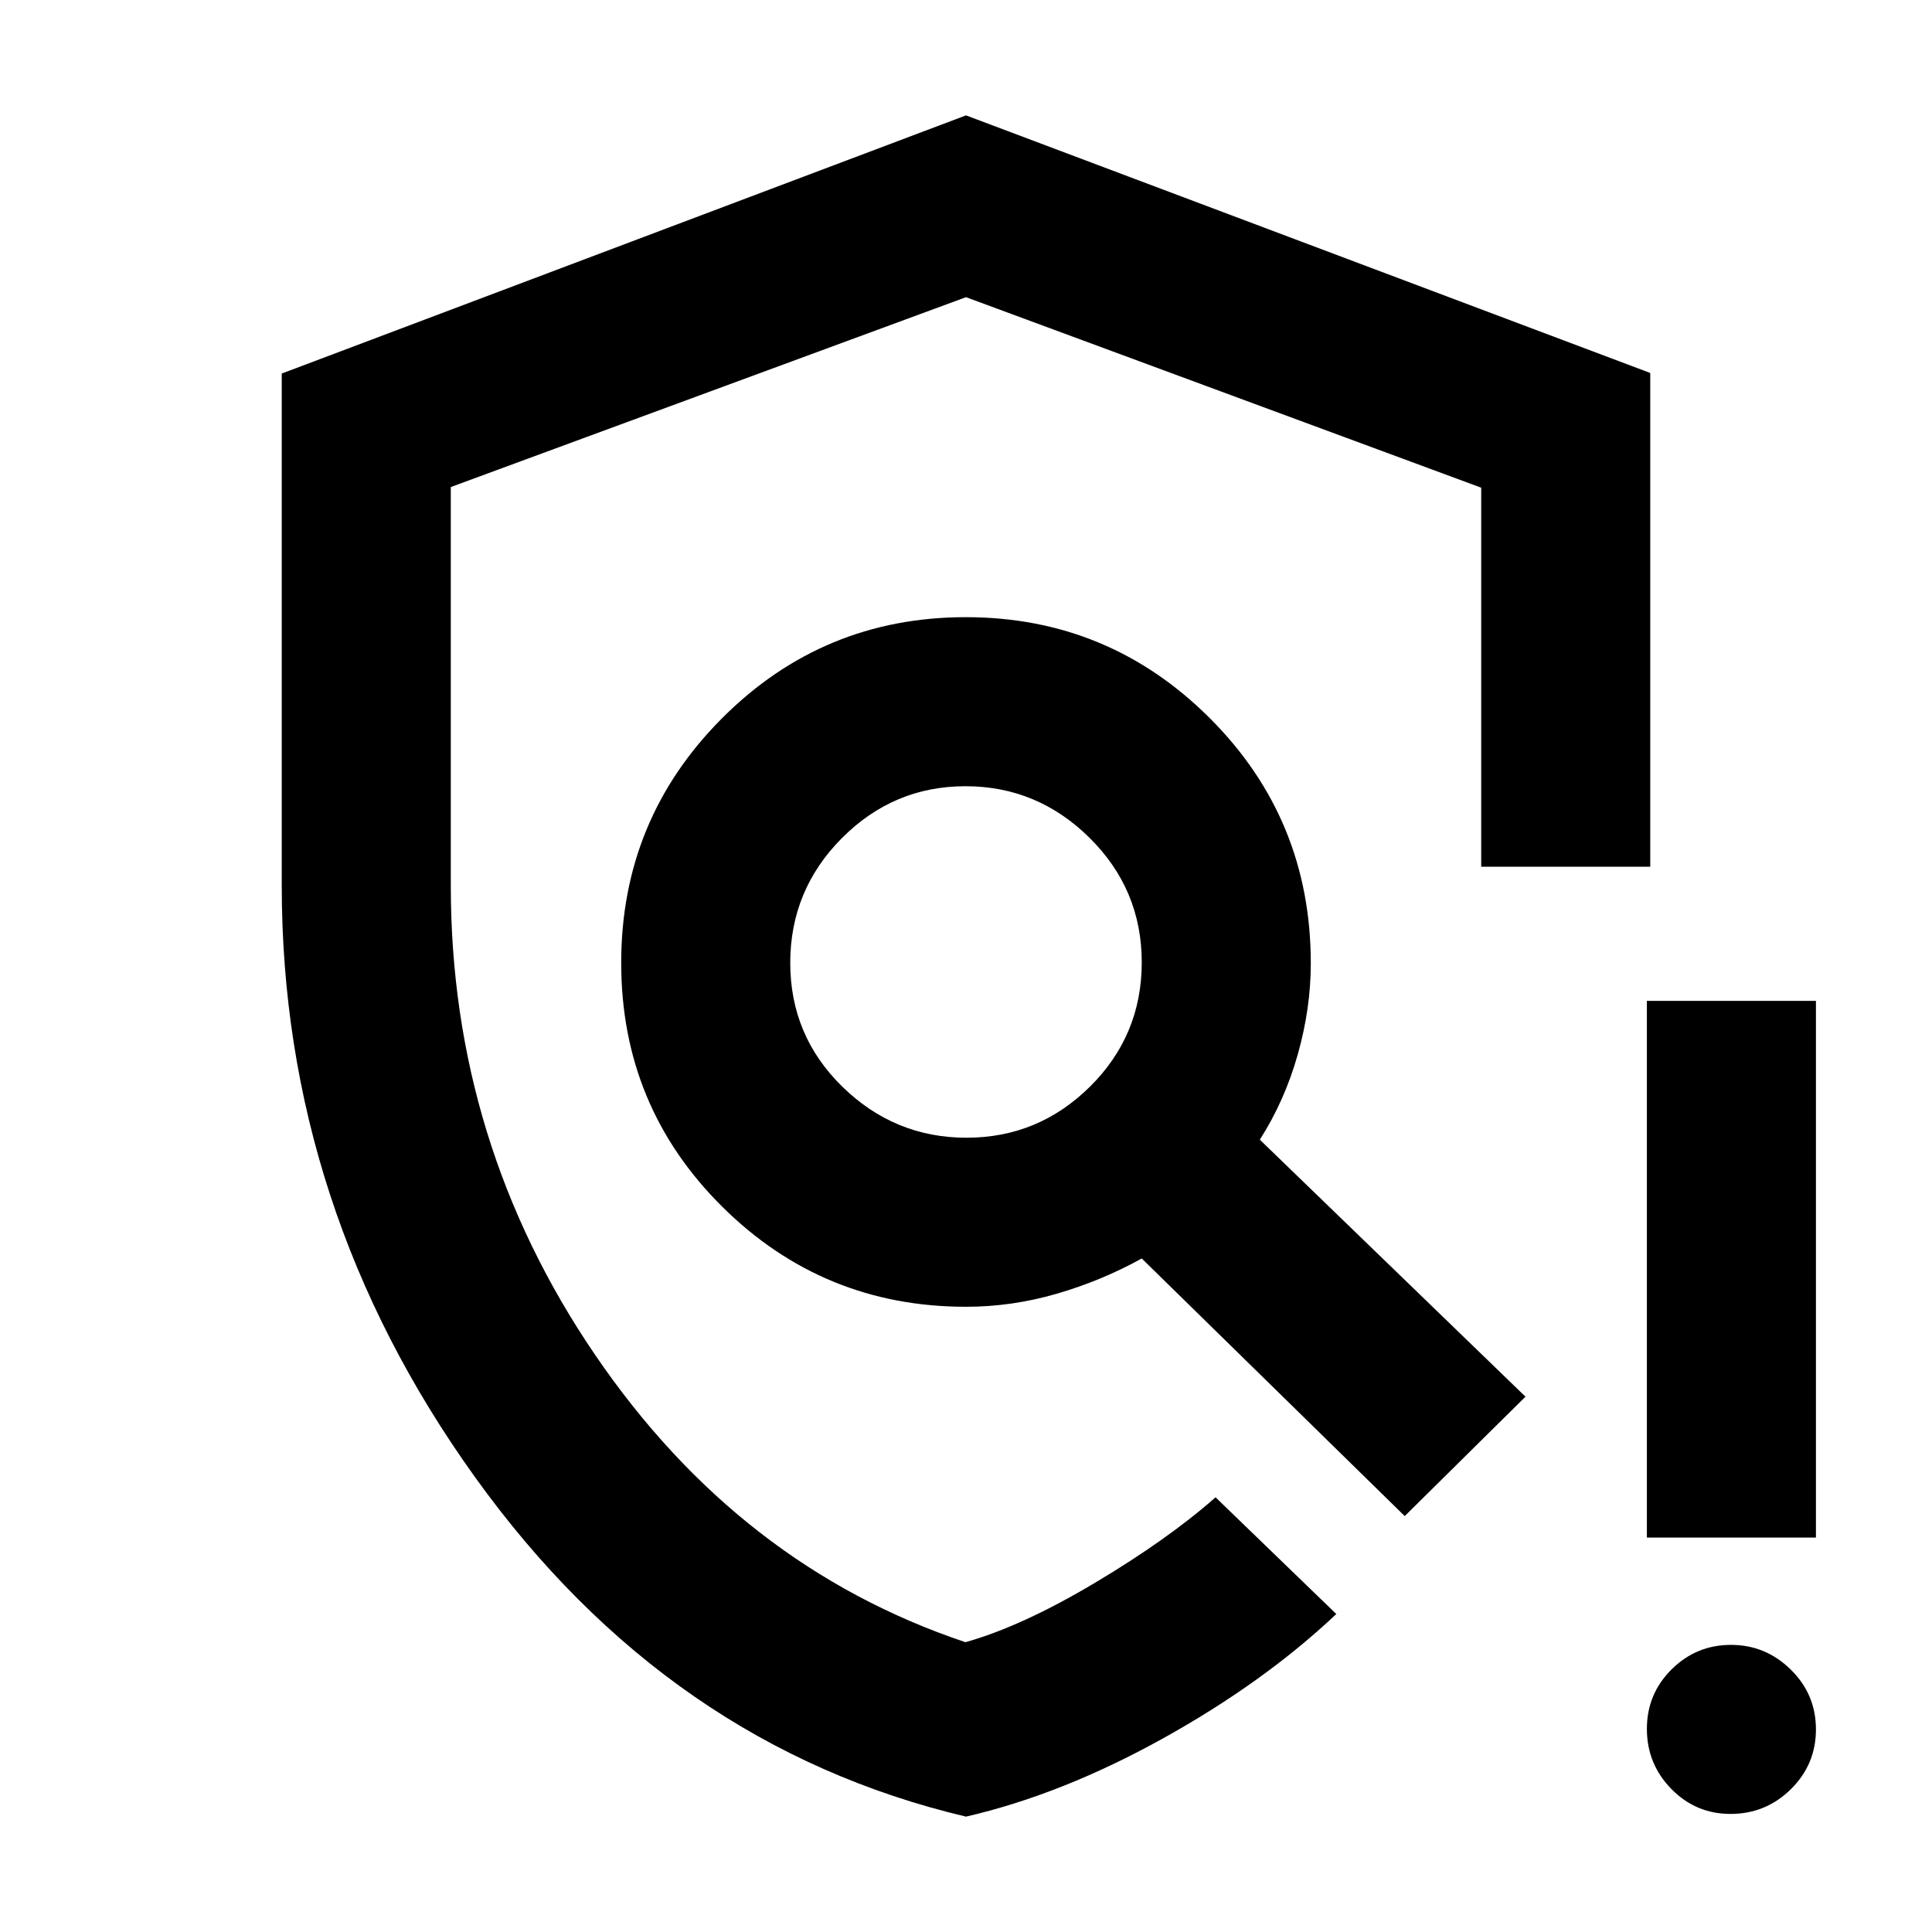 <svg xmlns="http://www.w3.org/2000/svg" height="40" viewBox="0 -960 960 960" width="40"><path d="M480-57.33q-148-35-244-168.73-96-133.72-96-293.89v-254.44l340-128.28 340 128v245.34h-84v-188.34l-256-94.66-256 94.34v198.13q0 127.86 71.67 233.03Q367.33-181.67 479.73-144q28.09-7.89 64.43-29.56Q580.49-195.23 604-216l60 58q-36 34-86.17 61.83Q527.67-68.33 480-57.33Zm379.88-1.34q-17.23 0-29.39-12.4-12.16-12.41-12.16-29.84 0-17.42 12.28-29.59 12.27-12.17 29.5-12.17 17.22 0 29.72 12.29 12.5 12.28 12.5 29.71 0 17.42-12.46 29.71-12.47 12.29-29.99 12.29ZM818.33-196v-266.67h84V-196h-84ZM480-481.33Zm.26 86.66q35.74 0 61.41-25.45 25.66-25.46 25.66-61.67t-25.92-61.88q-25.93-25.66-61.67-25.66t-61.41 25.79q-25.66 25.79-25.66 62T418.59-420q25.93 25.33 61.67 25.33Zm-.26 84q-71.03 0-121.18-49.78-50.15-49.79-50.15-121.11t50.12-121.55q50.11-50.22 121.1-50.22t121.22 50.15q50.22 50.15 50.22 121.85 0 22.4-6.5 45.36Q638.33-413 626-393.7L758-266l-60 59.33-130.67-128q-19.86 11-42.17 17.5-22.31 6.5-45.16 6.5Z"/></svg>